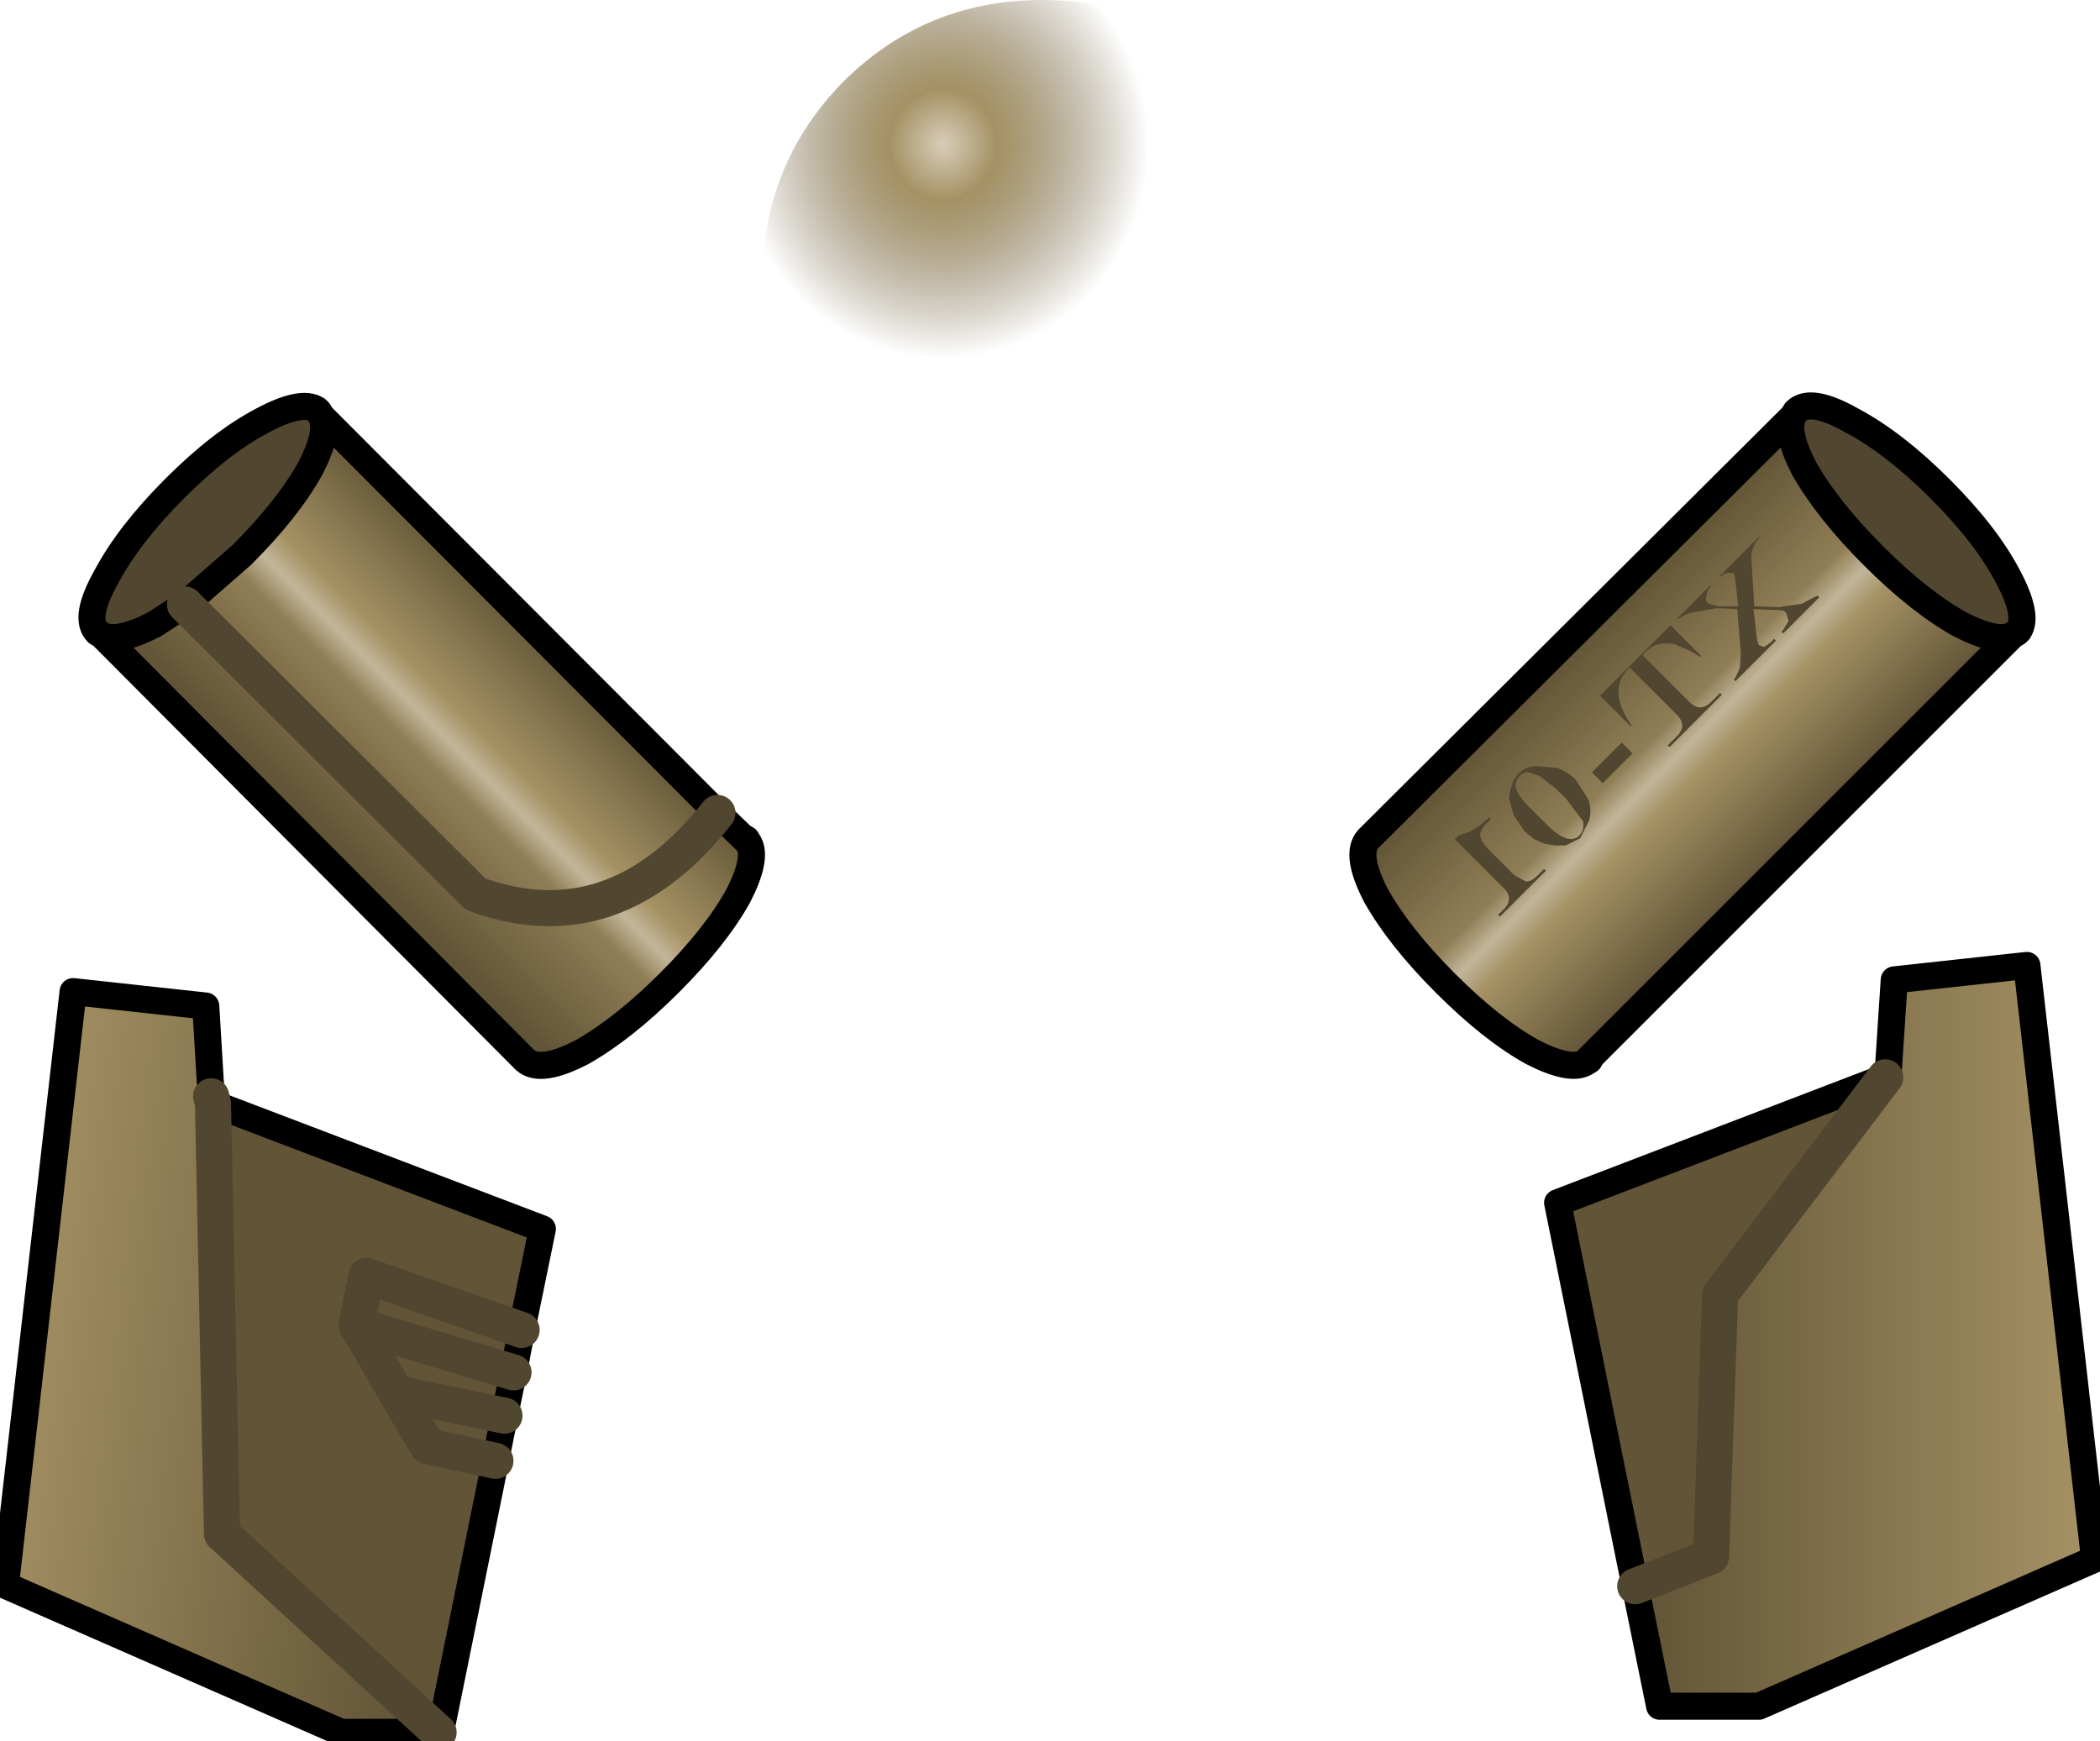 <svg xmlns:xlink="http://www.w3.org/1999/xlink" xmlns="http://www.w3.org/2000/svg" height="96.5px" width="116.35px">
  <g transform="matrix(1.0, 0.0, 0.0, 1.0, 38.55, 6.0)">
    <path d="M34.7 8.75 Q33.9 11.2 30.15 13.05 25.65 15.25 19.2 15.25 12.75 15.25 8.2 13.05 4.05 11.0 3.75 8.15 4.2 2.55 8.2 -1.5 12.75 -6.0 19.2 -6.0 25.65 -6.0 30.15 -1.5 34.45 2.8 34.7 8.75" fill="url(#gradient0)" fill-rule="evenodd" stroke="none"/>
    <path d="M-21.0 16.7 L-20.75 17.05 -20.9 16.8 -21.0 16.7 M2.55 40.35 L2.95 40.75 2.8 40.5 2.55 40.35" fill="#625537" fill-rule="evenodd" stroke="none"/>
    <path d="M-32.9 29.2 Q-32.05 29.65 -30.0 28.6 L-28.3 27.5 -25.15 24.75 Q-22.6 22.2 -21.35 19.95 -20.3 17.9 -20.75 17.05 L-21.0 16.7 Q-21.85 16.15 -24.0 17.3 -26.3 18.5 -28.85 21.05 -31.4 23.6 -32.65 25.95 -33.95 28.25 -33.15 29.05 L-32.9 29.2" fill="#51462f" fill-rule="evenodd" stroke="none"/>
    <path d="M-20.75 17.05 Q-20.3 17.9 -21.35 19.95 -22.6 22.2 -25.15 24.75 L-28.3 27.5 -30.0 28.6 Q-32.05 29.65 -32.9 29.2 L-9.45 52.75 Q-8.6 53.5 -6.3 52.3 -4.0 51.0 -1.45 48.45 1.1 45.9 2.35 43.65 3.4 41.6 2.95 40.75 L2.55 40.35 1.2 39.05 -20.75 17.05 M1.2 39.05 Q-4.55 46.35 -12.2 43.55 L-28.3 27.5 -12.2 43.55 Q-4.55 46.35 1.2 39.05" fill="url(#gradient1)" fill-rule="evenodd" stroke="none"/>
    <path d="M-20.75 17.05 Q-20.3 17.9 -21.35 19.95 -22.6 22.2 -25.15 24.75 L-28.3 27.5 -30.0 28.6 Q-32.05 29.65 -32.9 29.2 L-33.15 29.05 Q-33.95 28.25 -32.65 25.95 -31.4 23.6 -28.85 21.05 -26.3 18.5 -24.0 17.3 -21.85 16.15 -21.0 16.7 L-20.75 17.05 -20.9 16.8 -21.0 16.7 M2.95 40.75 L2.55 40.35 2.8 40.5 2.95 40.75 Q3.4 41.6 2.35 43.65 1.1 45.9 -1.45 48.45 -4.0 51.0 -6.3 52.3 -8.6 53.5 -9.45 52.75 L-32.9 29.2 M2.55 40.35 L1.2 39.05 -20.75 17.05" fill="none" stroke="#000000" stroke-linecap="round" stroke-linejoin="round" stroke-width="1.5"/>
    <path d="M-28.3 27.5 L-12.2 43.55 Q-4.55 46.35 1.2 39.05" fill="none" stroke="#51462f" stroke-linecap="round" stroke-linejoin="round" stroke-width="2.0"/>
    <path d="M-14.25 90.0 L-14.15 90.0 -11.1 74.95 -10.6 72.45 -10.1 70.05 -9.65 67.7 -8.5 62.1 -26.75 55.15 -26.25 79.0 -14.25 90.0 M-18.75 67.45 L-10.1 70.05 -18.75 67.45 -18.8 67.45 -18.25 64.7 -9.65 67.7 -18.25 64.7 -18.8 67.45 -18.75 67.45 -16.6 71.2 -14.85 74.15 -11.1 74.95 -14.85 74.15 -16.6 71.2 -18.75 67.45 M-16.6 71.2 L-10.6 72.45 -16.6 71.2" fill="#625537" fill-rule="evenodd" stroke="none"/>
    <path d="M-26.75 55.15 L-26.8 55.1 -26.85 54.75 -27.15 49.75 -34.5 48.95 -38.25 81.85 -19.65 90.0 -14.25 90.0 -26.25 79.0 -26.75 55.15" fill="url(#gradient2)" fill-rule="evenodd" stroke="none"/>
    <path d="M-26.75 55.15 L-26.8 55.1 -26.85 54.75 -27.15 49.75 -34.5 48.95 -38.25 81.85 -19.65 90.0 -14.25 90.0 -14.15 90.0 -11.1 74.95 -10.6 72.45 -10.1 70.05 -9.65 67.7 -8.5 62.1 -26.75 55.15" fill="none" stroke="#000000" stroke-linecap="round" stroke-linejoin="round" stroke-width="1.5"/>
    <path d="M-26.85 54.75 L-26.75 55.15 -26.25 79.0 -14.25 90.0 M-9.65 67.7 L-18.25 64.7 -18.8 67.45 -18.75 67.45 -16.6 71.2 -14.85 74.15 -11.1 74.95 M-10.6 72.45 L-16.6 71.2 M-10.1 70.05 L-18.75 67.45" fill="none" stroke="#51462f" stroke-linecap="round" stroke-linejoin="round" stroke-width="2.0"/>
    <path d="M52.05 81.9 L56.25 80.25 56.75 65.75 65.9 53.7 47.75 60.65 52.05 81.9" fill="#625537" fill-rule="evenodd" stroke="none"/>
    <path d="M52.05 81.9 L53.4 88.55 58.9 88.55 77.5 80.4 73.75 47.5 66.4 48.3 66.05 53.65 65.9 53.7 56.75 65.75 56.25 80.25 52.05 81.9" fill="url(#gradient3)" fill-rule="evenodd" stroke="none"/>
    <path d="M65.9 53.7 L66.05 53.65 66.4 48.3 73.75 47.5 77.5 80.4 58.9 88.55 53.4 88.55 52.05 81.9 47.75 60.65 65.9 53.7" fill="none" stroke="#000000" stroke-linecap="round" stroke-linejoin="round" stroke-width="1.5"/>
    <path d="M52.05 81.9 L56.25 80.25 56.75 65.75 65.9 53.7" fill="none" stroke="#51462f" stroke-linecap="round" stroke-linejoin="round" stroke-width="2.0"/>
    <path d="M49.25 52.9 L49.5 52.75 49.65 52.5 49.25 52.9 M72.95 29.2 L73.2 29.05 73.3 28.95 72.95 29.2" fill="#625537" fill-rule="evenodd" stroke="none"/>
    <path d="M73.3 28.95 Q73.85 28.1 72.7 25.95 71.5 23.65 68.95 21.1 66.4 18.55 64.05 17.3 61.75 16.0 60.95 16.8 L60.8 17.05 Q60.35 17.9 61.4 19.95 62.7 22.25 65.25 24.8 67.8 27.35 70.05 28.6 72.1 29.65 72.95 29.2 L73.3 28.95" fill="#51462f" fill-rule="evenodd" stroke="none"/>
    <path d="M60.8 17.05 L37.25 40.5 Q36.5 41.35 37.7 43.65 39.0 45.95 41.55 48.5 44.1 51.05 46.35 52.3 48.4 53.35 49.25 52.9 L49.65 52.5 72.95 29.2 Q72.1 29.65 70.05 28.6 67.8 27.35 65.25 24.8 62.7 22.25 61.4 19.95 60.35 17.9 60.8 17.05" fill="url(#gradient4)" fill-rule="evenodd" stroke="none"/>
    <path d="M60.8 17.05 L37.25 40.5 Q36.5 41.35 37.7 43.65 39.0 45.95 41.55 48.5 44.1 51.05 46.35 52.3 48.4 53.35 49.25 52.9 L49.5 52.75 49.65 52.5 72.95 29.2 73.2 29.05 73.3 28.95 Q73.85 28.1 72.7 25.95 71.5 23.65 68.95 21.1 66.4 18.55 64.05 17.3 61.75 16.0 60.95 16.8 L60.8 17.05 Q60.35 17.9 61.4 19.95 62.7 22.25 65.25 24.8 67.8 27.35 70.05 28.6 72.1 29.65 72.95 29.2 L73.3 28.95 M49.25 52.9 L49.65 52.5" fill="none" stroke="#000000" stroke-linecap="round" stroke-linejoin="round" stroke-width="1.5"/>
    <path d="M42.05 40.5 L44.75 43.2 Q45.35 43.8 44.75 44.4 L44.45 44.7 44.55 44.8 47.1 42.25 47.0 42.15 46.65 42.5 Q46.3 42.85 46.0 42.85 L45.35 42.5 43.85 41.0 43.55 40.6 43.45 40.3 Q43.45 40.0 43.8 39.65 L44.05 39.4 43.95 39.3 43.35 39.8 42.85 40.1 42.25 40.3 42.05 40.5 M58.9 23.75 L56.75 25.9 56.8 25.95 56.85 25.9 Q57.0 25.75 57.2 25.75 L57.5 25.75 57.55 25.9 57.6 26.15 57.75 27.6 56.65 27.6 56.1 27.45 Q55.9 27.25 56.0 27.05 56.0 26.75 56.25 26.5 L56.2 26.45 54.4 28.25 54.45 28.3 Q54.85 28.0 55.2 27.95 L56.55 27.7 57.7 27.75 57.9 30.15 57.85 31.0 57.6 31.55 57.5 31.65 57.6 31.75 59.85 29.5 59.75 29.4 59.55 29.6 59.2 29.85 58.9 29.75 58.8 29.45 58.6 27.75 59.75 27.8 60.05 27.8 60.3 27.85 60.4 27.95 60.55 28.4 60.25 28.9 60.15 29.0 60.25 29.1 62.25 27.1 62.15 27.0 61.75 27.2 61.3 27.45 60.0 27.65 58.65 27.6 58.5 25.25 Q58.4 24.35 58.9 23.85 L58.95 23.8 58.9 23.75 M55.65 30.4 L55.7 30.35 54.0 28.65 50.1 32.55 51.8 34.25 51.85 34.2 Q51.3 33.45 51.15 32.7 51.0 31.75 51.6 31.15 L51.75 31.0 54.35 33.6 Q54.95 34.2 54.35 34.8 L53.85 35.3 53.95 35.4 56.85 32.5 56.75 32.4 56.25 32.9 Q55.65 33.5 55.05 32.9 L52.45 30.3 52.65 30.1 Q53.25 29.5 54.25 29.7 L55.15 30.1 55.65 30.4 M46.75 37.0 L47.65 37.7 48.25 38.3 49.15 39.5 Q49.25 40.0 48.95 40.3 48.35 40.9 47.1 39.65 L46.5 39.05 45.95 38.5 45.65 38.1 Q45.2 37.45 45.65 37.0 45.9 36.75 46.15 36.8 L46.75 37.0 M45.55 36.9 L45.3 37.25 45.15 37.7 45.05 38.2 45.3 39.15 45.9 40.05 46.45 40.5 47.0 40.75 47.6 40.85 48.2 40.85 49.0 40.45 49.5 39.45 Q49.65 38.9 49.45 38.3 L48.75 37.2 Q48.3 36.75 47.7 36.55 L46.5 36.45 Q45.95 36.5 45.55 36.9 M51.3 35.15 L49.65 36.8 50.25 37.4 51.9 35.75 51.3 35.15" fill="#51462f" fill-rule="evenodd" stroke="none"/>
  </g>
  <defs>
    <radialGradient cx="0" cy="0" gradientTransform="matrix(0.025, 0.0, 0.0, 0.026, 13.7, 2.0)" gradientUnits="userSpaceOnUse" id="gradient0" r="819.2" spreadMethod="pad">
      <stop offset="0.0" stop-color="#d7cdb9"/>
      <stop offset="0.145" stop-color="#a59163"/>
      <stop offset="0.557" stop-color="#625537" stop-opacity="0.0"/>
    </radialGradient>
    <linearGradient gradientTransform="matrix(-0.007, 0.007, 0.012, 0.012, -15.55, 33.45)" gradientUnits="userSpaceOnUse" id="gradient1" spreadMethod="pad" x1="-819.2" x2="819.2">
      <stop offset="0.0" stop-color="#625537"/>
      <stop offset="0.392" stop-color="#a59163"/>
      <stop offset="0.49" stop-color="#c2b69a"/>
      <stop offset="0.588" stop-color="#907e55"/>
      <stop offset="1.0" stop-color="#625537"/>
    </linearGradient>
    <linearGradient gradientTransform="matrix(0.015, 0.002, 0.003, -0.025, -26.25, 69.55)" gradientUnits="userSpaceOnUse" id="gradient2" spreadMethod="pad" x1="-819.2" x2="819.2">
      <stop offset="0.0" stop-color="#a59163"/>
      <stop offset="1.0" stop-color="#625537"/>
    </linearGradient>
    <linearGradient gradientTransform="matrix(-0.015, 0.0, 0.0, 0.025, 64.8, 68.0)" gradientUnits="userSpaceOnUse" id="gradient3" spreadMethod="pad" x1="-819.2" x2="819.2">
      <stop offset="0.0" stop-color="#a59163"/>
      <stop offset="1.0" stop-color="#625537"/>
    </linearGradient>
    <linearGradient gradientTransform="matrix(-0.007, -0.007, -0.015, 0.015, 54.95, 35.05)" gradientUnits="userSpaceOnUse" id="gradient4" spreadMethod="pad" x1="-819.2" x2="819.2">
      <stop offset="0.0" stop-color="#625537"/>
      <stop offset="0.392" stop-color="#a59163"/>
      <stop offset="0.49" stop-color="#c2b69a"/>
      <stop offset="0.588" stop-color="#907e55"/>
      <stop offset="1.0" stop-color="#625537"/>
    </linearGradient>
  </defs>
</svg>